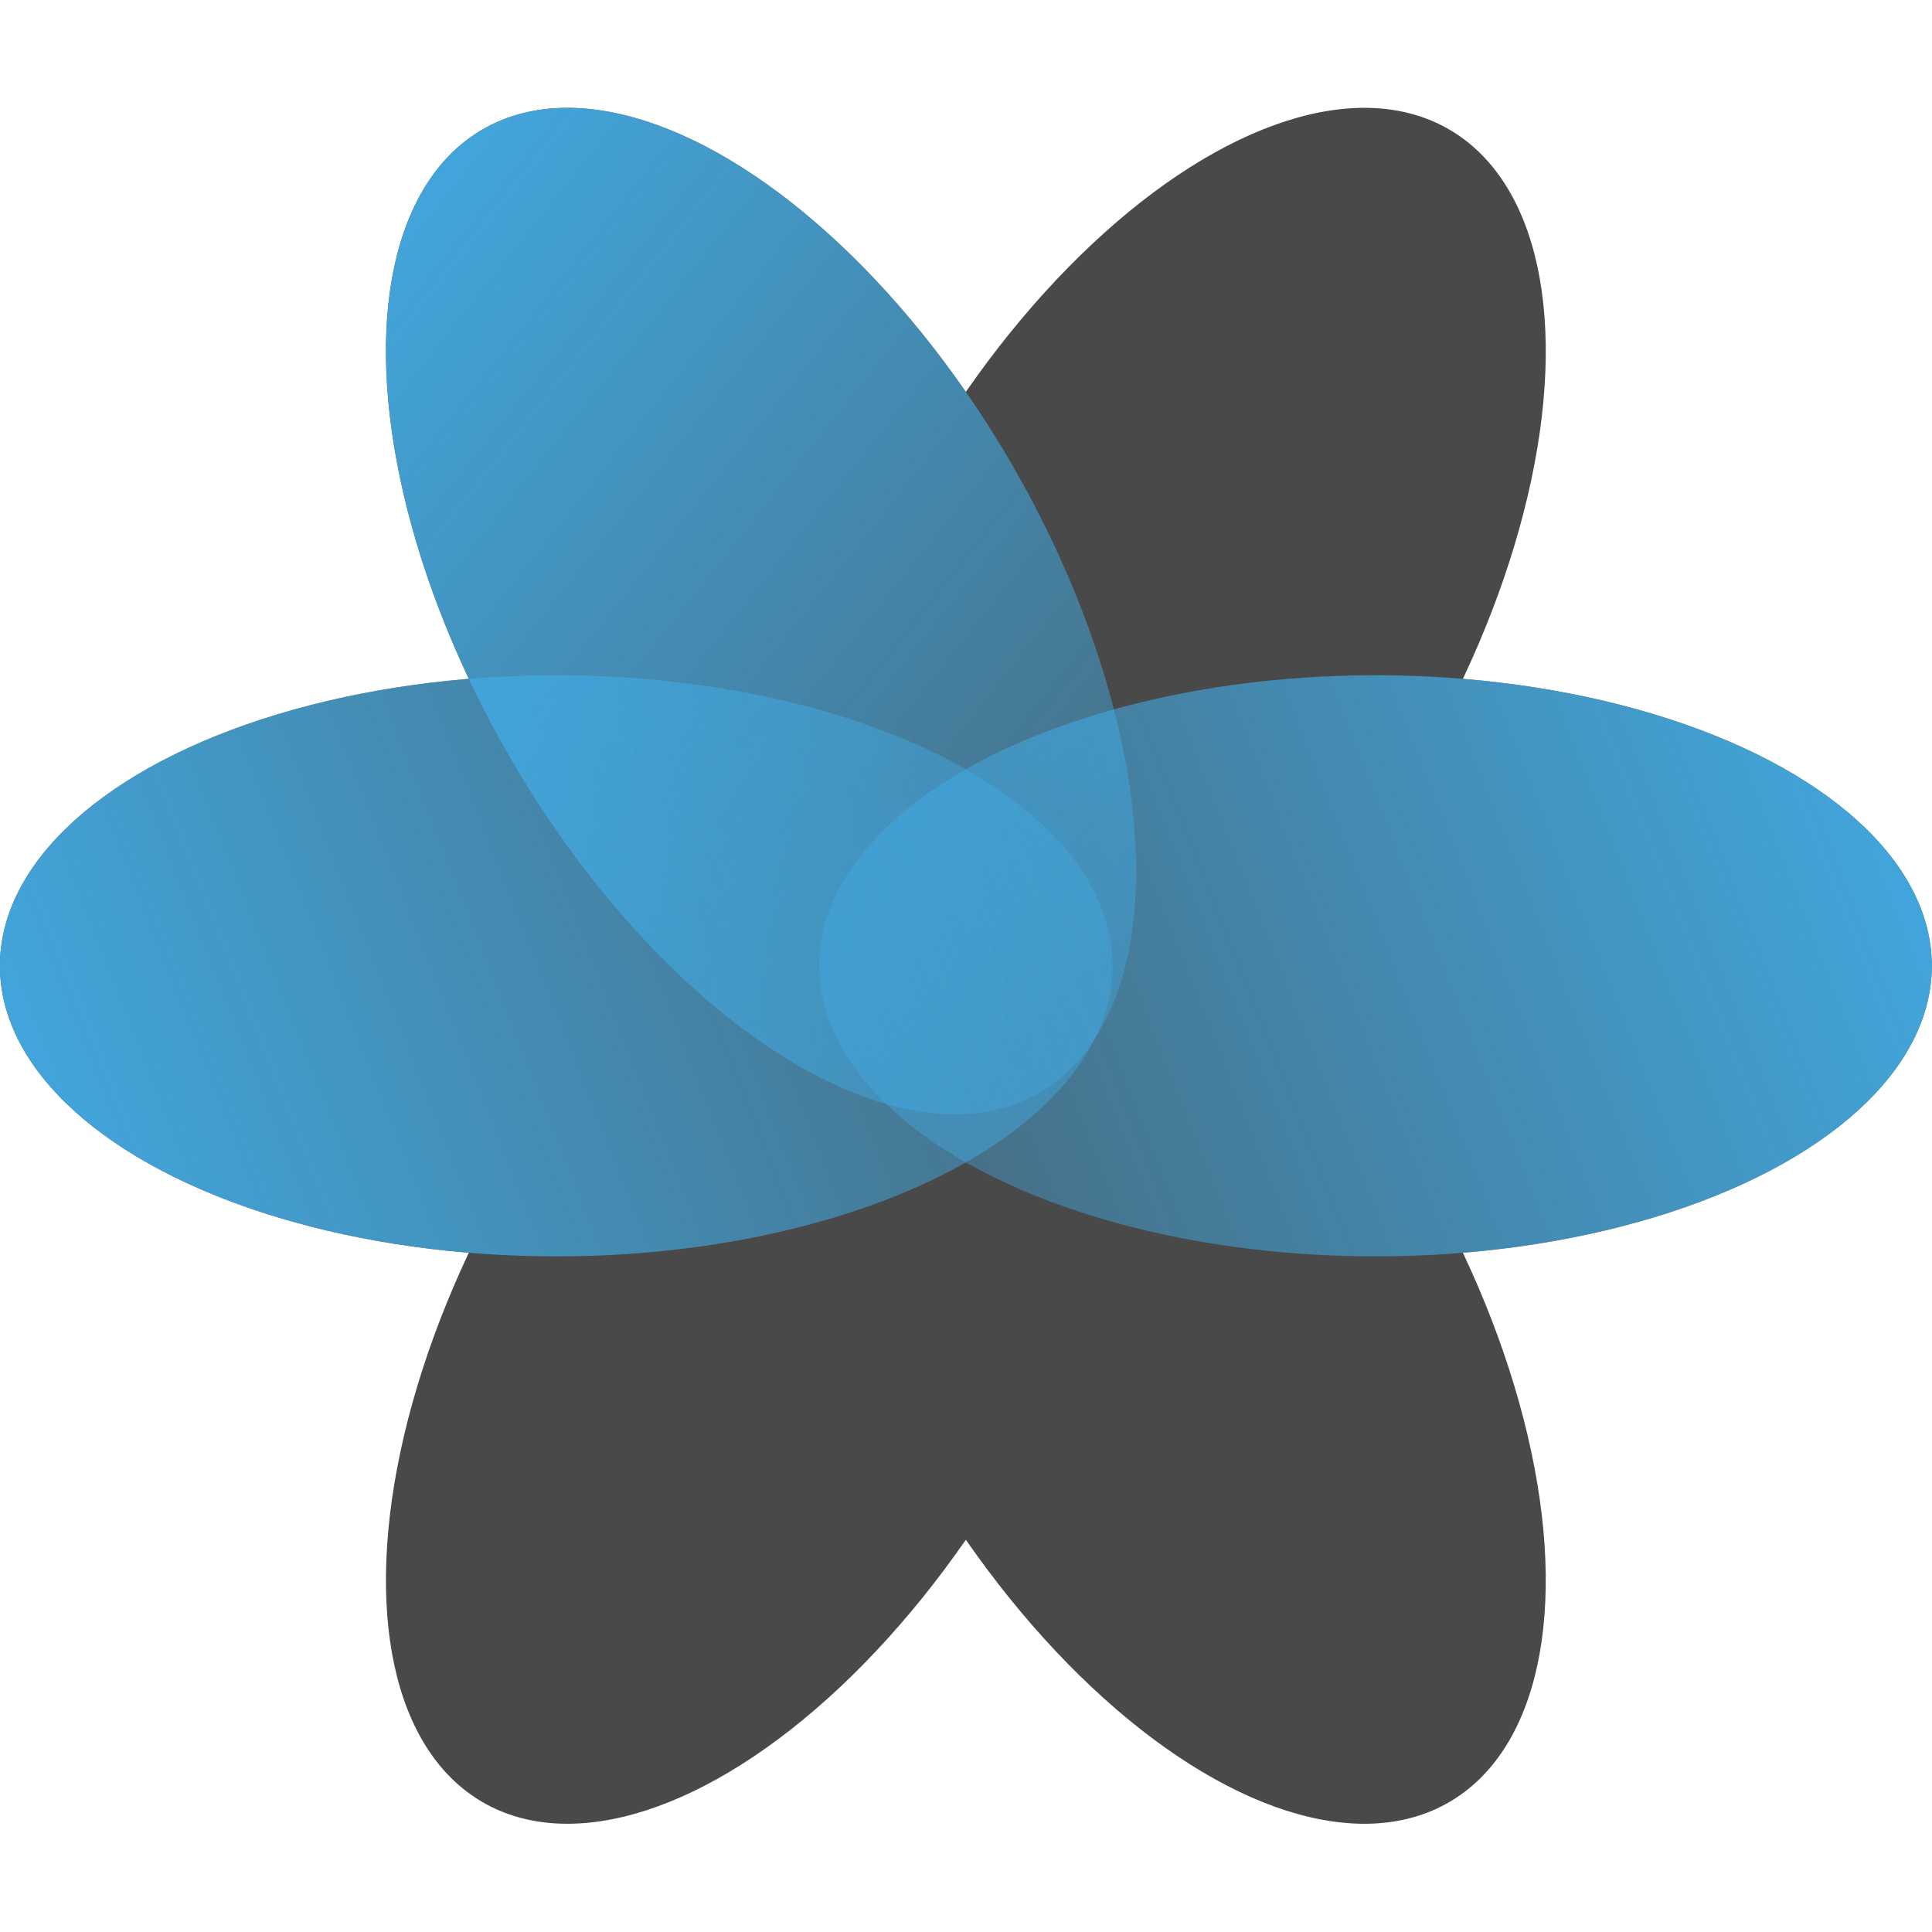 <svg xmlns="http://www.w3.org/2000/svg" xmlns:xlink="http://www.w3.org/1999/xlink" width="512" height="512" viewBox="0 0 135.467 135.467">
  <defs>
    <linearGradient id="a">
      <stop offset="0" stop-color="#41afeb" stop-opacity=".897"/>
      <stop offset="1" stop-color="#41afeb" stop-opacity=".302"/>
    </linearGradient>
    <linearGradient xlink:href="#a" id="b" x1="57.637" y1="144.598" x2="107.11" y2="125.072" gradientUnits="userSpaceOnUse"/>
  </defs>
  <g transform="matrix(1.492 0 0 1.492 -86 -148.02)" fill="#494949" fill-rule="evenodd">
    <ellipse ry="13.656" rx="26.144" cy="144.598" cx="83.781"/>
    <ellipse ry="13.656" rx="26.144" cy="16.929" cx="-195.992" transform="rotate(-120)"/>
    <ellipse ry="13.656" rx="26.144" cy="-16.929" cx="157.49" transform="rotate(60)"/>
    <ellipse ry="13.656" rx="26.144" cy="161.527" cx="-92.96" transform="rotate(-60)"/>
    <ellipse ry="13.656" rx="26.144" cy="-144.598" cx="-122.283" transform="scale(-1)"/>
    <ellipse ry="13.656" rx="26.144" cy="-161.527" cx="54.458" transform="rotate(120)"/>
  </g>
  <g transform="matrix(1.492 0 0 1.492 -86 -148.02)">
    <ellipse id="c" ry="13.656" rx="26.144" cy="144.598" cx="83.781" fill="url(#b)" fill-opacity="1" fill-rule="evenodd" stroke-width=".265" stroke-miterlimit="4" stroke-dasharray="none"/>
    <use xlink:href="#c" transform="rotate(-120 103.032 144.598)" width="100%" height="100%"/>
    <use xlink:href="#c" transform="rotate(60 103.032 144.598)" width="100%" height="100%"/>
    <use xlink:href="#c" transform="rotate(-60 103.032 144.598)" width="100%" height="100%"/>
    <use xlink:href="#c" transform="rotate(180 103.032 144.598)" width="100%" height="100%"/>
    <use xlink:href="#c" transform="rotate(120 103.032 144.598)" width="100%" height="100%"/>
  </g>
</svg>
